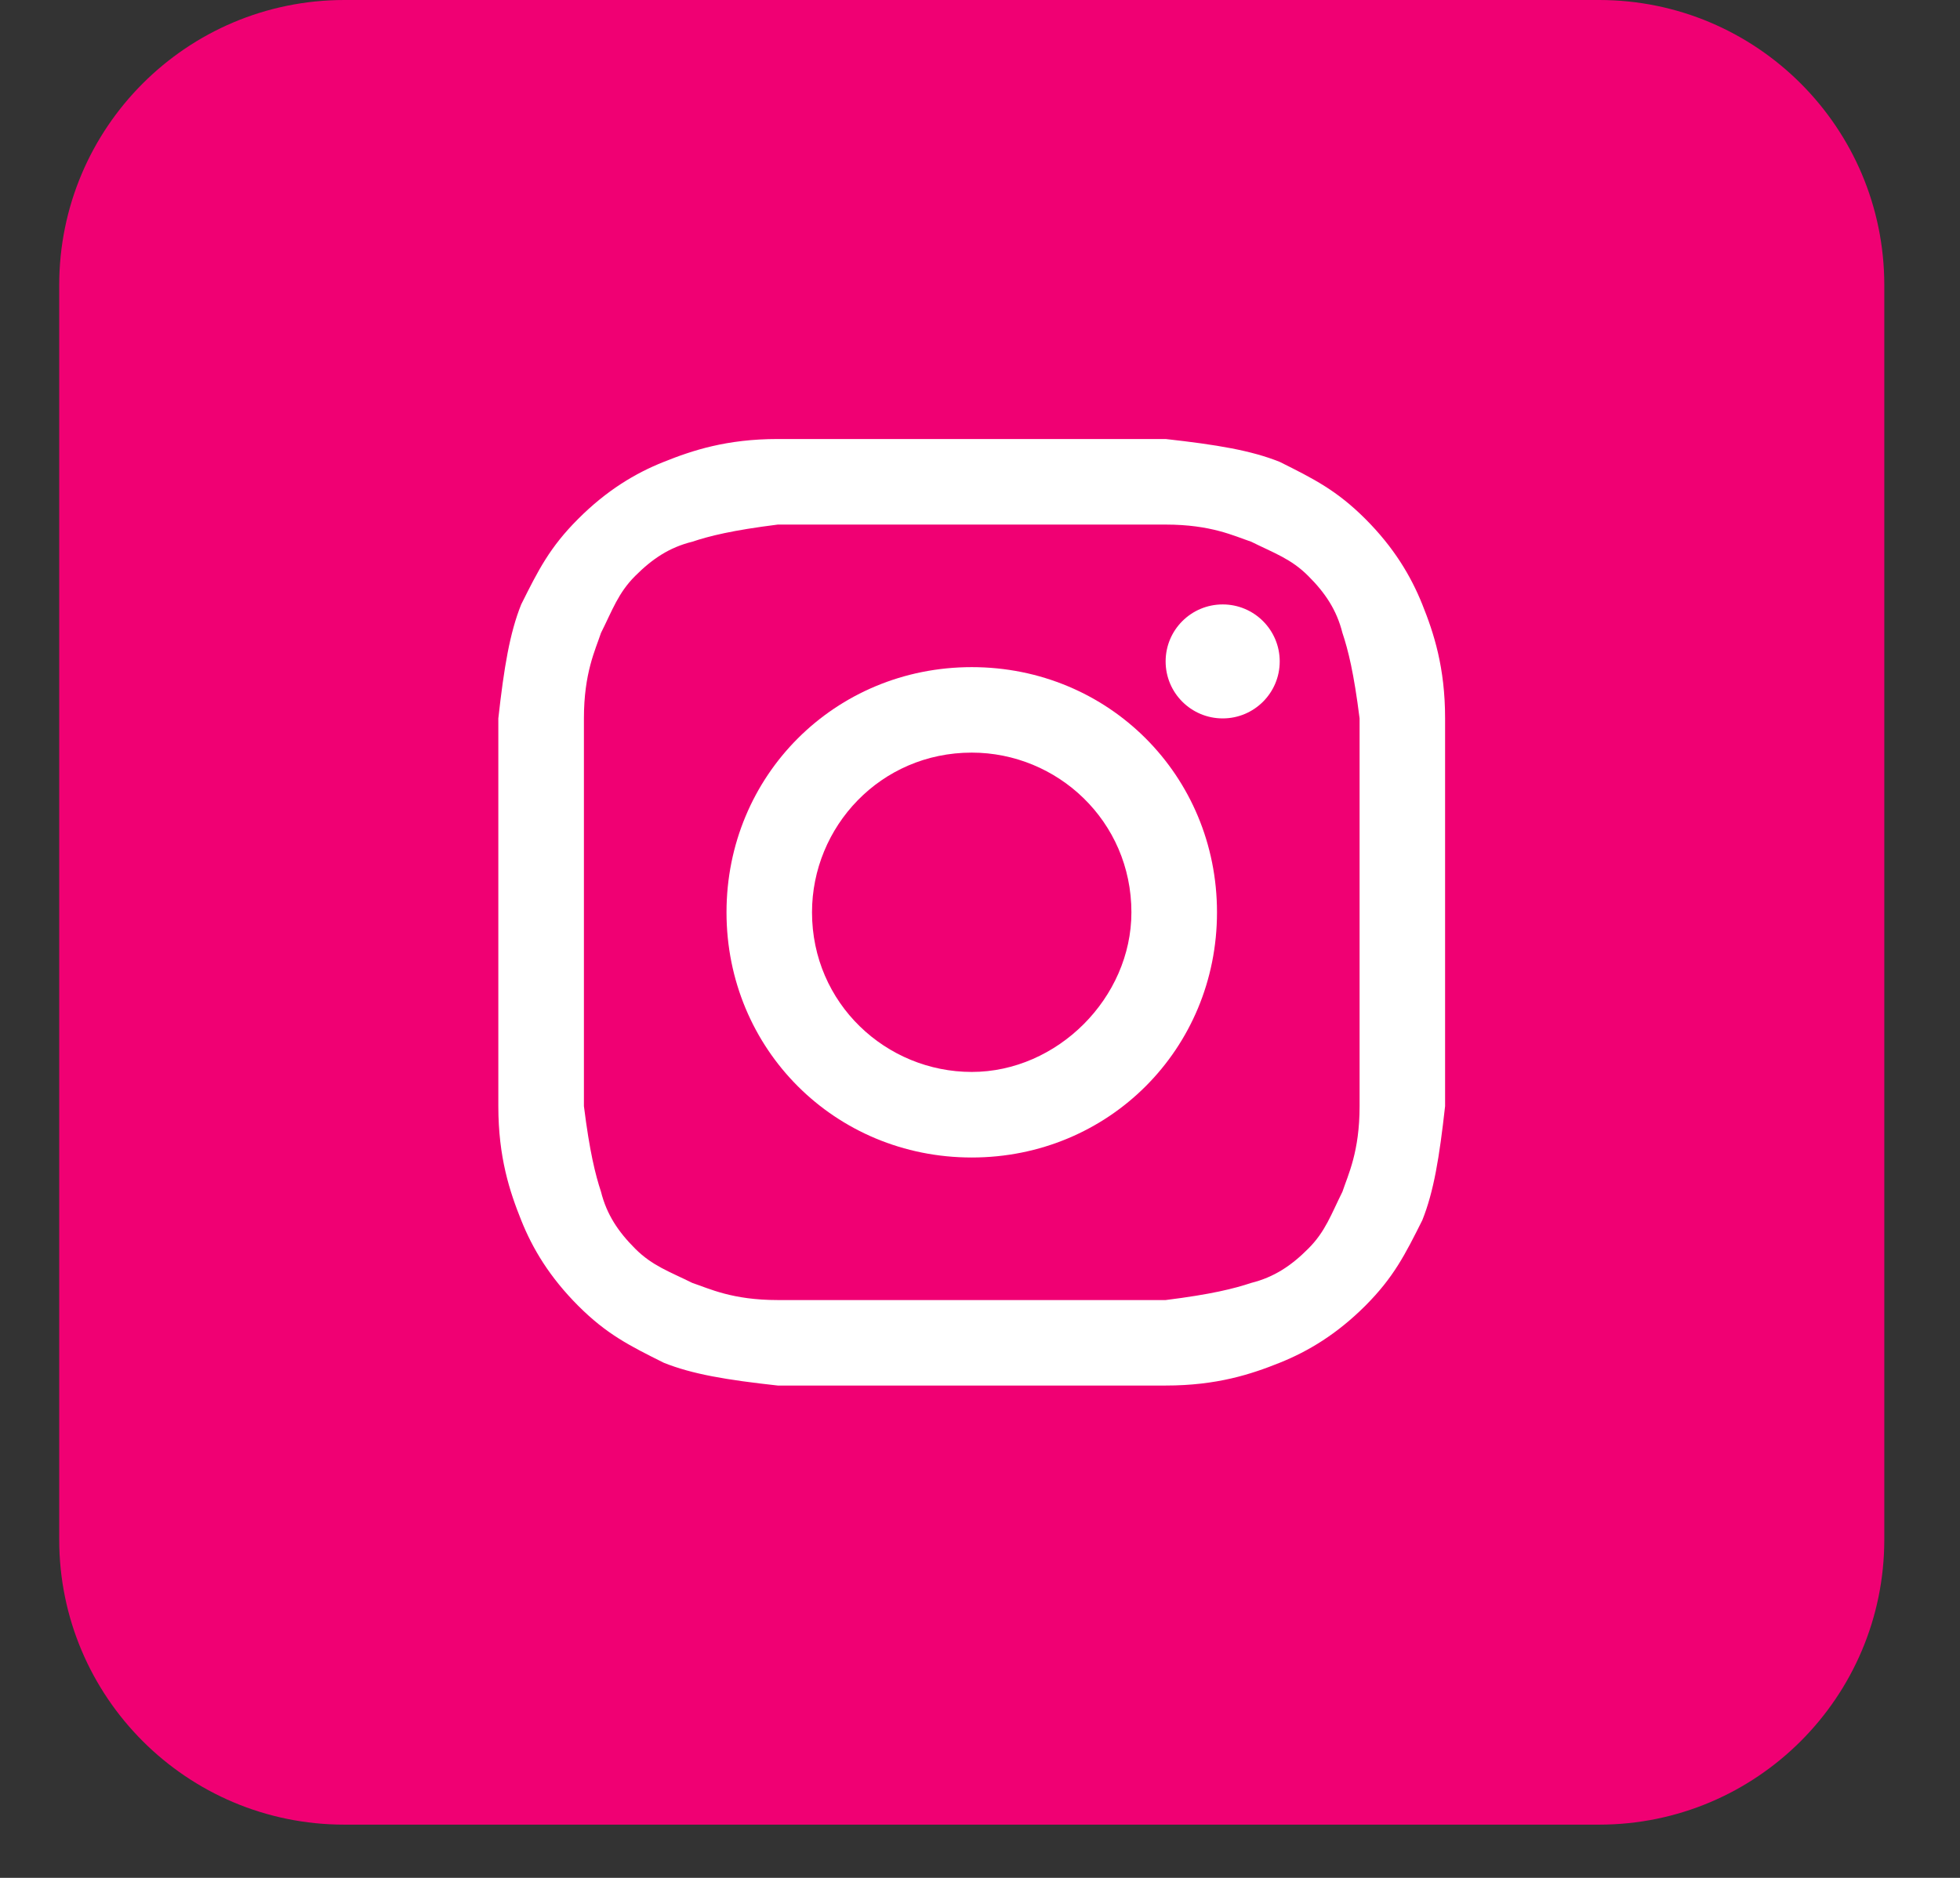 <svg width="24" height="23" viewBox="0 0 24 23" fill="none" xmlns="http://www.w3.org/2000/svg">
<rect x="0" y="0" width="24" height="23" fill="#333333" stroke="none"/>
<path d="M19.581 9.4188e-08L4.217 1.74422e-08C2.288 7.80915e-09 0.725 1.563 0.725 3.492L0.725 18.856C0.725 20.785 2.288 22.348 4.217 22.348L19.581 22.348C21.509 22.348 23.073 20.785 23.073 18.856L23.073 3.492C23.073 1.563 21.509 1.03821e-07 19.581 9.4188e-08Z" fill="#F00073"/>
<path d="M11.899 6.425C13.435 6.425 13.645 6.425 14.273 6.425C14.832 6.425 15.111 6.565 15.321 6.635C15.6 6.774 15.81 6.844 16.019 7.054C16.229 7.263 16.368 7.473 16.438 7.752C16.508 7.961 16.578 8.241 16.648 8.799C16.648 9.428 16.648 9.568 16.648 11.174C16.648 12.78 16.648 12.92 16.648 13.548C16.648 14.107 16.508 14.386 16.438 14.596C16.299 14.875 16.229 15.085 16.019 15.294C15.81 15.504 15.6 15.643 15.321 15.713C15.111 15.783 14.832 15.853 14.273 15.923C13.645 15.923 13.505 15.923 11.899 15.923C10.293 15.923 10.153 15.923 9.524 15.923C8.966 15.923 8.686 15.783 8.477 15.713C8.197 15.574 7.988 15.504 7.778 15.294C7.569 15.085 7.429 14.875 7.359 14.596C7.29 14.386 7.22 14.107 7.15 13.548C7.15 12.92 7.15 12.78 7.15 11.174C7.15 9.568 7.15 9.428 7.15 8.799C7.15 8.241 7.29 7.961 7.359 7.752C7.499 7.473 7.569 7.263 7.778 7.054C7.988 6.844 8.197 6.704 8.477 6.635C8.686 6.565 8.966 6.495 9.524 6.425C10.153 6.425 10.362 6.425 11.899 6.425ZM11.899 5.377C10.293 5.377 10.153 5.377 9.524 5.377C8.896 5.377 8.477 5.517 8.128 5.657C7.778 5.796 7.429 6.006 7.08 6.355C6.731 6.704 6.591 6.984 6.382 7.403C6.242 7.752 6.172 8.171 6.102 8.799C6.102 9.428 6.102 9.637 6.102 11.174C6.102 12.78 6.102 12.92 6.102 13.548C6.102 14.177 6.242 14.596 6.382 14.945C6.521 15.294 6.731 15.643 7.08 15.993C7.429 16.342 7.709 16.482 8.128 16.691C8.477 16.831 8.896 16.901 9.524 16.97C10.153 16.97 10.362 16.97 11.899 16.97C13.435 16.97 13.645 16.97 14.273 16.97C14.902 16.97 15.321 16.831 15.67 16.691C16.019 16.551 16.368 16.342 16.718 15.993C17.067 15.643 17.206 15.364 17.416 14.945C17.556 14.596 17.625 14.177 17.695 13.548C17.695 12.92 17.695 12.71 17.695 11.174C17.695 9.637 17.695 9.428 17.695 8.799C17.695 8.171 17.556 7.752 17.416 7.403C17.276 7.054 17.067 6.704 16.718 6.355C16.368 6.006 16.089 5.866 15.67 5.657C15.321 5.517 14.902 5.447 14.273 5.377C13.645 5.377 13.505 5.377 11.899 5.377Z" fill="white"/>
<path d="M11.899 8.171C10.223 8.171 8.896 9.498 8.896 11.174C8.896 12.85 10.223 14.177 11.899 14.177C13.575 14.177 14.902 12.85 14.902 11.174C14.902 9.498 13.575 8.171 11.899 8.171ZM11.899 13.129C10.851 13.129 9.943 12.291 9.943 11.174C9.943 10.126 10.781 9.218 11.899 9.218C12.946 9.218 13.854 10.056 13.854 11.174C13.854 12.222 12.946 13.129 11.899 13.129Z" fill="white"/>
<path d="M14.972 8.799C15.357 8.799 15.67 8.487 15.67 8.101C15.67 7.715 15.357 7.403 14.972 7.403C14.586 7.403 14.273 7.715 14.273 8.101C14.273 8.487 14.586 8.799 14.972 8.799Z" fill="white"/>
</svg>
